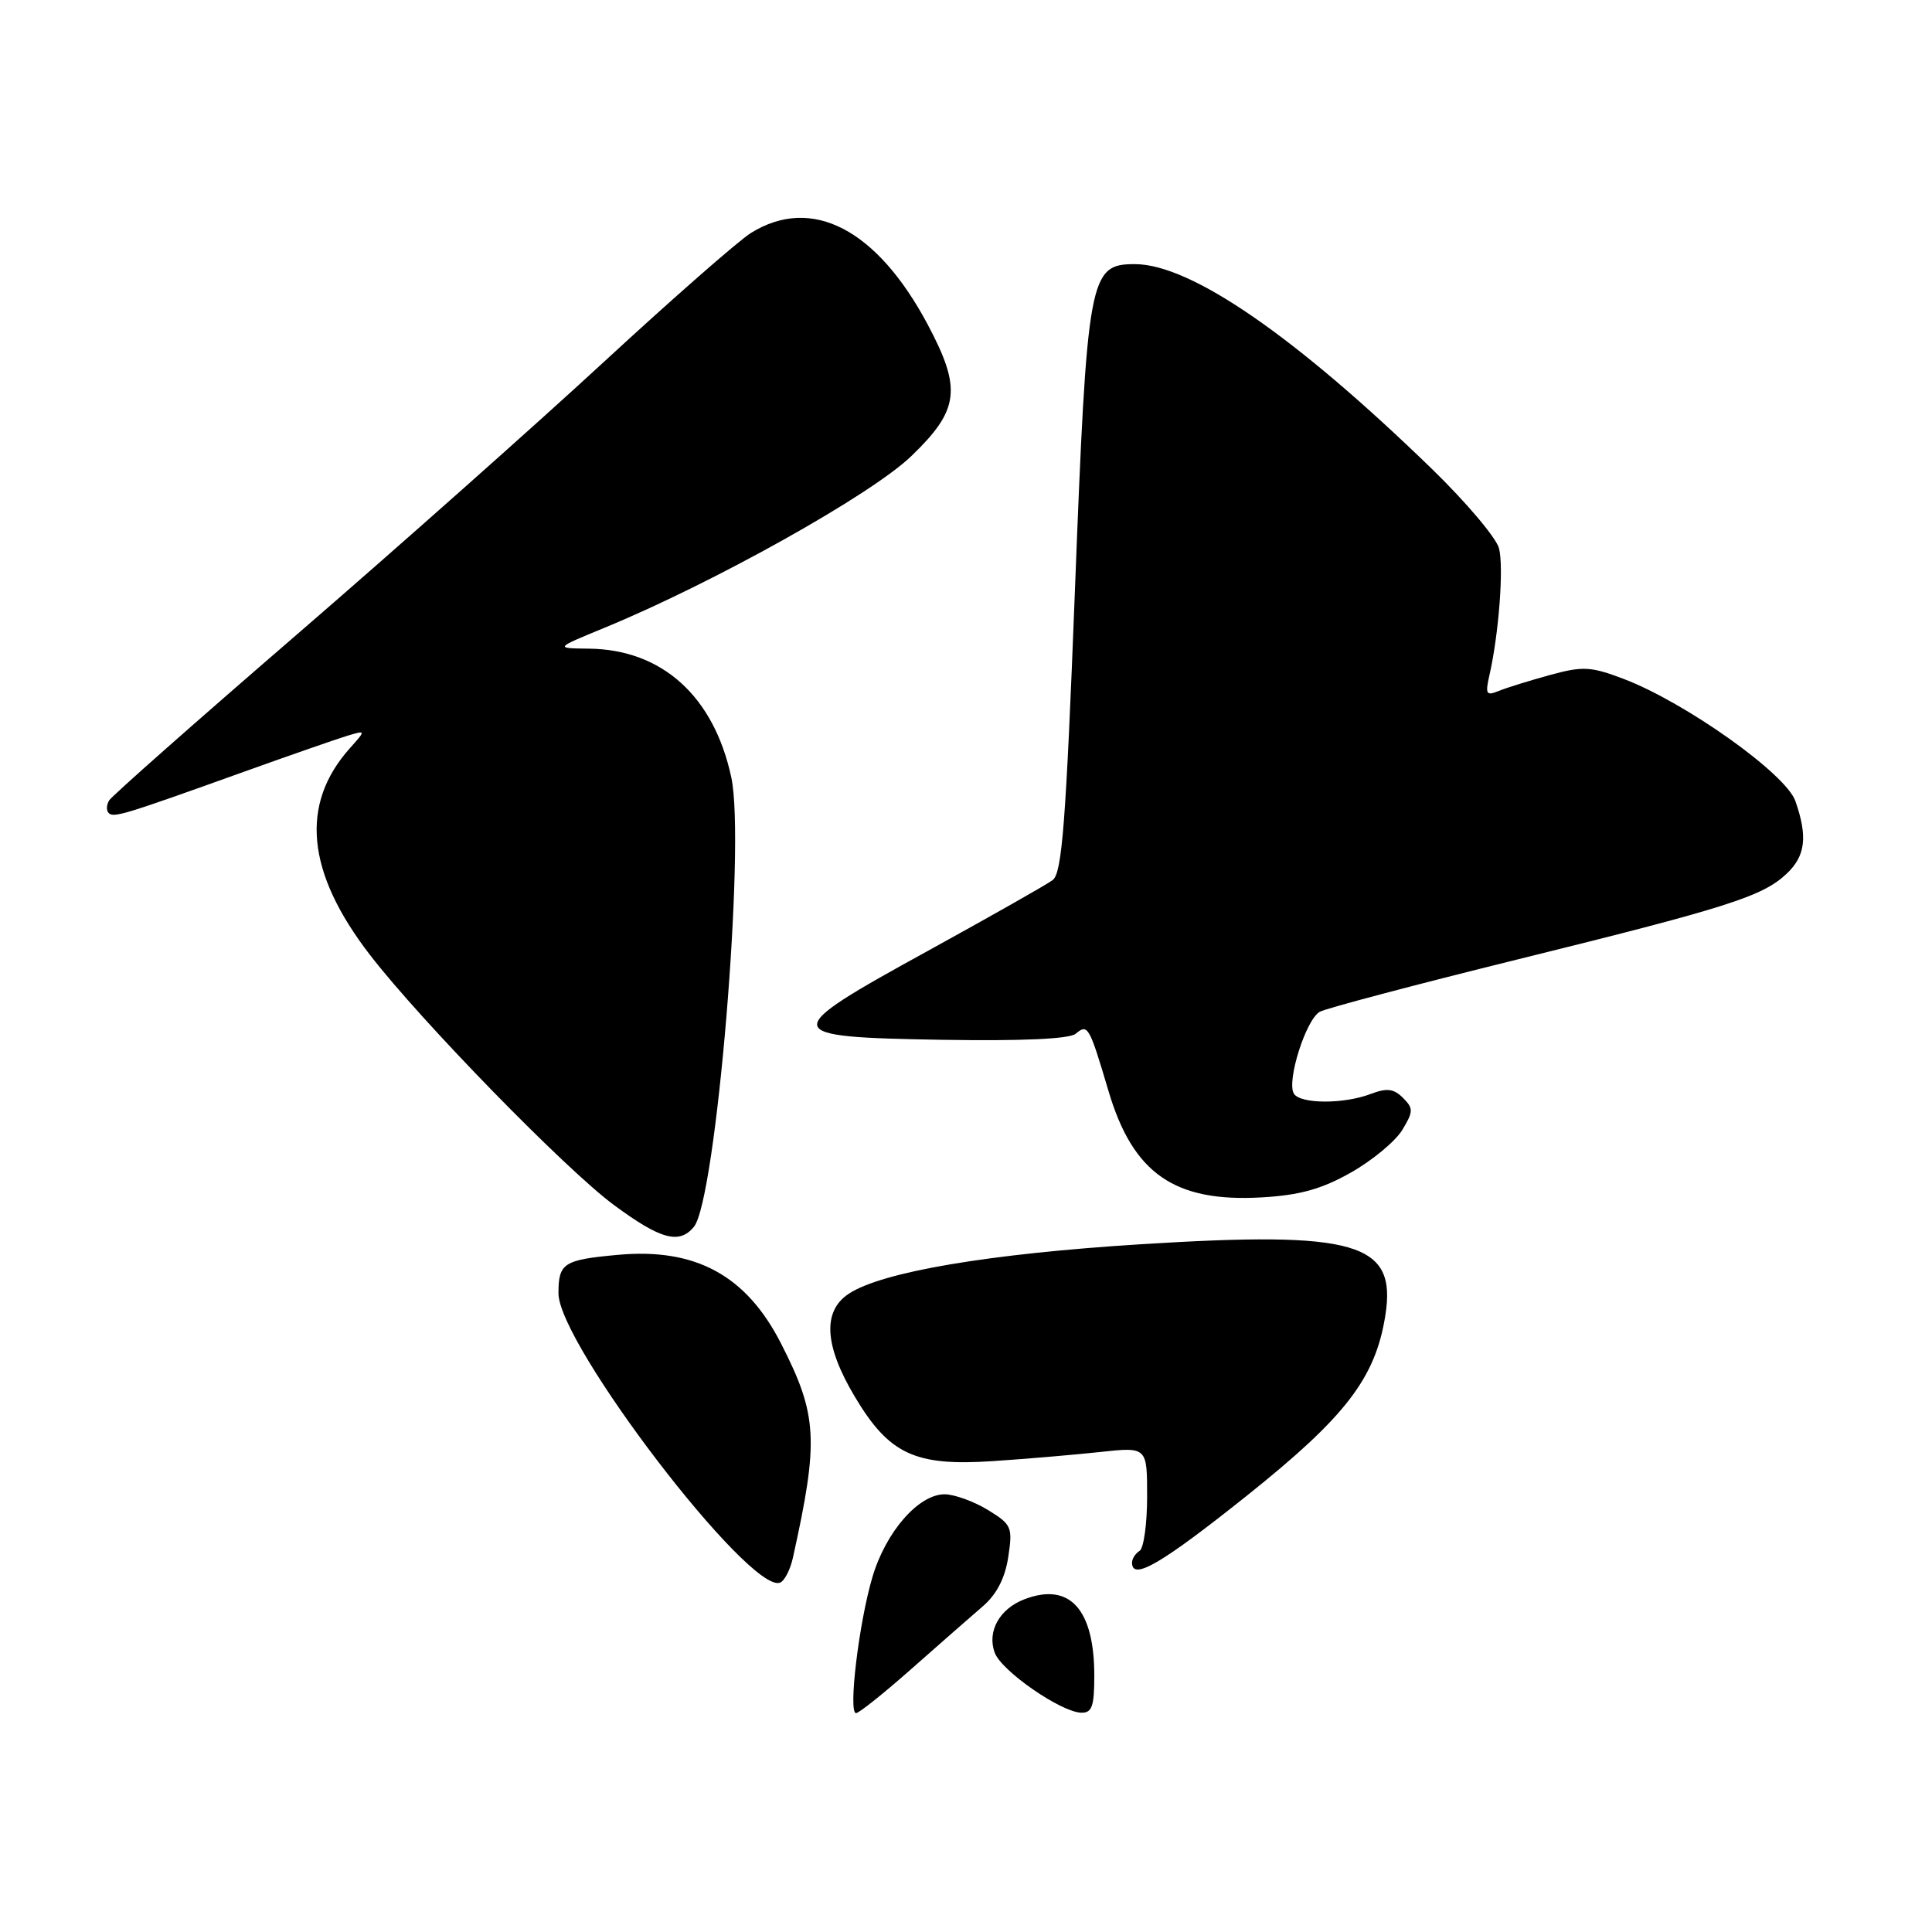 <?xml version="1.0" encoding="UTF-8" standalone="no"?>
<!DOCTYPE svg PUBLIC "-//W3C//DTD SVG 1.1//EN" "http://www.w3.org/Graphics/SVG/1.1/DTD/svg11.dtd" >
<svg xmlns="http://www.w3.org/2000/svg" xmlns:xlink="http://www.w3.org/1999/xlink" version="1.1" viewBox="0 0 256 256">
 <g >
 <path fill="currentColor"
d=" M 120.82 221.09 C 124.49 217.85 128.73 214.13 130.23 212.84 C 132.06 211.27 133.17 209.12 133.60 206.31 C 134.20 202.34 134.05 202.00 130.87 200.06 C 129.02 198.93 126.45 198.01 125.17 198.00 C 121.72 198.00 117.38 202.96 115.60 208.97 C 113.81 215.00 112.37 227.00 113.43 227.00 C 113.82 227.00 117.15 224.34 120.82 221.09 Z  M 145.00 222.05 C 145.00 213.22 141.74 209.63 135.77 211.90 C 132.44 213.16 130.76 216.18 131.81 219.00 C 132.69 221.40 140.53 226.84 143.25 226.94 C 144.69 226.99 145.00 226.12 145.00 222.05 Z  M 105.06 206.43 C 108.52 190.82 108.34 187.52 103.49 178.02 C 98.89 169.00 92.18 165.34 81.92 166.27 C 74.67 166.93 74.00 167.36 74.00 171.37 C 74.00 178.09 99.24 211.09 103.33 209.72 C 103.92 209.53 104.70 208.04 105.06 206.43 Z  M 165.21 198.19 C 178.31 187.73 182.24 182.62 183.56 174.33 C 185.11 164.64 179.78 163.08 151.16 164.87 C 131.05 166.13 116.90 168.52 112.48 171.42 C 108.96 173.73 109.22 178.28 113.25 185.04 C 117.80 192.69 121.22 194.29 131.50 193.61 C 135.90 193.32 142.31 192.77 145.75 192.40 C 152.00 191.72 152.00 191.72 152.00 198.30 C 152.00 201.92 151.55 205.16 151.00 205.50 C 150.45 205.84 150.00 206.54 150.00 207.06 C 150.00 209.49 153.88 207.23 165.21 198.19 Z  M 91.94 162.57 C 94.89 159.01 98.82 111.90 96.90 103.00 C 94.59 92.26 87.73 86.06 78.04 85.95 C 73.50 85.90 73.50 85.90 80.06 83.20 C 94.55 77.24 115.45 65.55 120.75 60.44 C 127.12 54.31 127.46 51.53 122.92 42.99 C 116.17 30.33 107.55 25.87 99.50 30.87 C 97.85 31.90 89.08 39.59 80.00 47.97 C 70.92 56.35 52.62 72.60 39.32 84.09 C 26.02 95.57 14.84 105.45 14.47 106.05 C 14.10 106.65 14.07 107.40 14.40 107.73 C 15.06 108.39 16.40 107.98 32.50 102.20 C 38.55 100.03 44.62 97.92 46.00 97.50 C 48.50 96.75 48.50 96.75 46.37 99.13 C 39.71 106.57 40.58 115.59 49.03 126.54 C 55.81 135.33 74.95 154.95 81.36 159.68 C 87.54 164.24 90.00 164.91 91.94 162.57 Z  M 179.00 155.37 C 181.83 153.77 184.89 151.23 185.80 149.74 C 187.29 147.28 187.30 146.87 185.90 145.47 C 184.68 144.25 183.76 144.14 181.61 144.96 C 178.04 146.32 172.30 146.29 171.45 144.92 C 170.44 143.29 173.06 135.04 174.89 134.06 C 175.78 133.59 187.53 130.48 201.00 127.15 C 228.90 120.26 233.53 118.79 236.72 115.79 C 239.24 113.42 239.55 110.88 237.90 106.15 C 236.64 102.53 223.34 93.08 215.12 89.95 C 210.79 88.31 209.74 88.25 205.38 89.44 C 202.70 90.18 199.65 91.12 198.60 91.55 C 196.92 92.24 196.78 91.99 197.37 89.41 C 198.60 83.99 199.27 75.19 198.63 72.67 C 198.29 71.30 194.29 66.56 189.75 62.15 C 171.62 44.54 157.78 35.00 150.37 35.00 C 144.33 35.00 144.05 36.50 142.43 78.32 C 141.24 109.06 140.73 115.69 139.48 116.62 C 138.66 117.23 131.21 121.45 122.94 126.00 C 103.03 136.94 103.11 137.41 124.88 137.78 C 135.46 137.95 141.69 137.67 142.53 136.98 C 144.15 135.63 144.32 135.94 146.88 144.56 C 150.12 155.50 155.63 159.33 167.18 158.66 C 172.22 158.37 175.11 157.57 179.00 155.37 Z "/>
</g>
</svg>